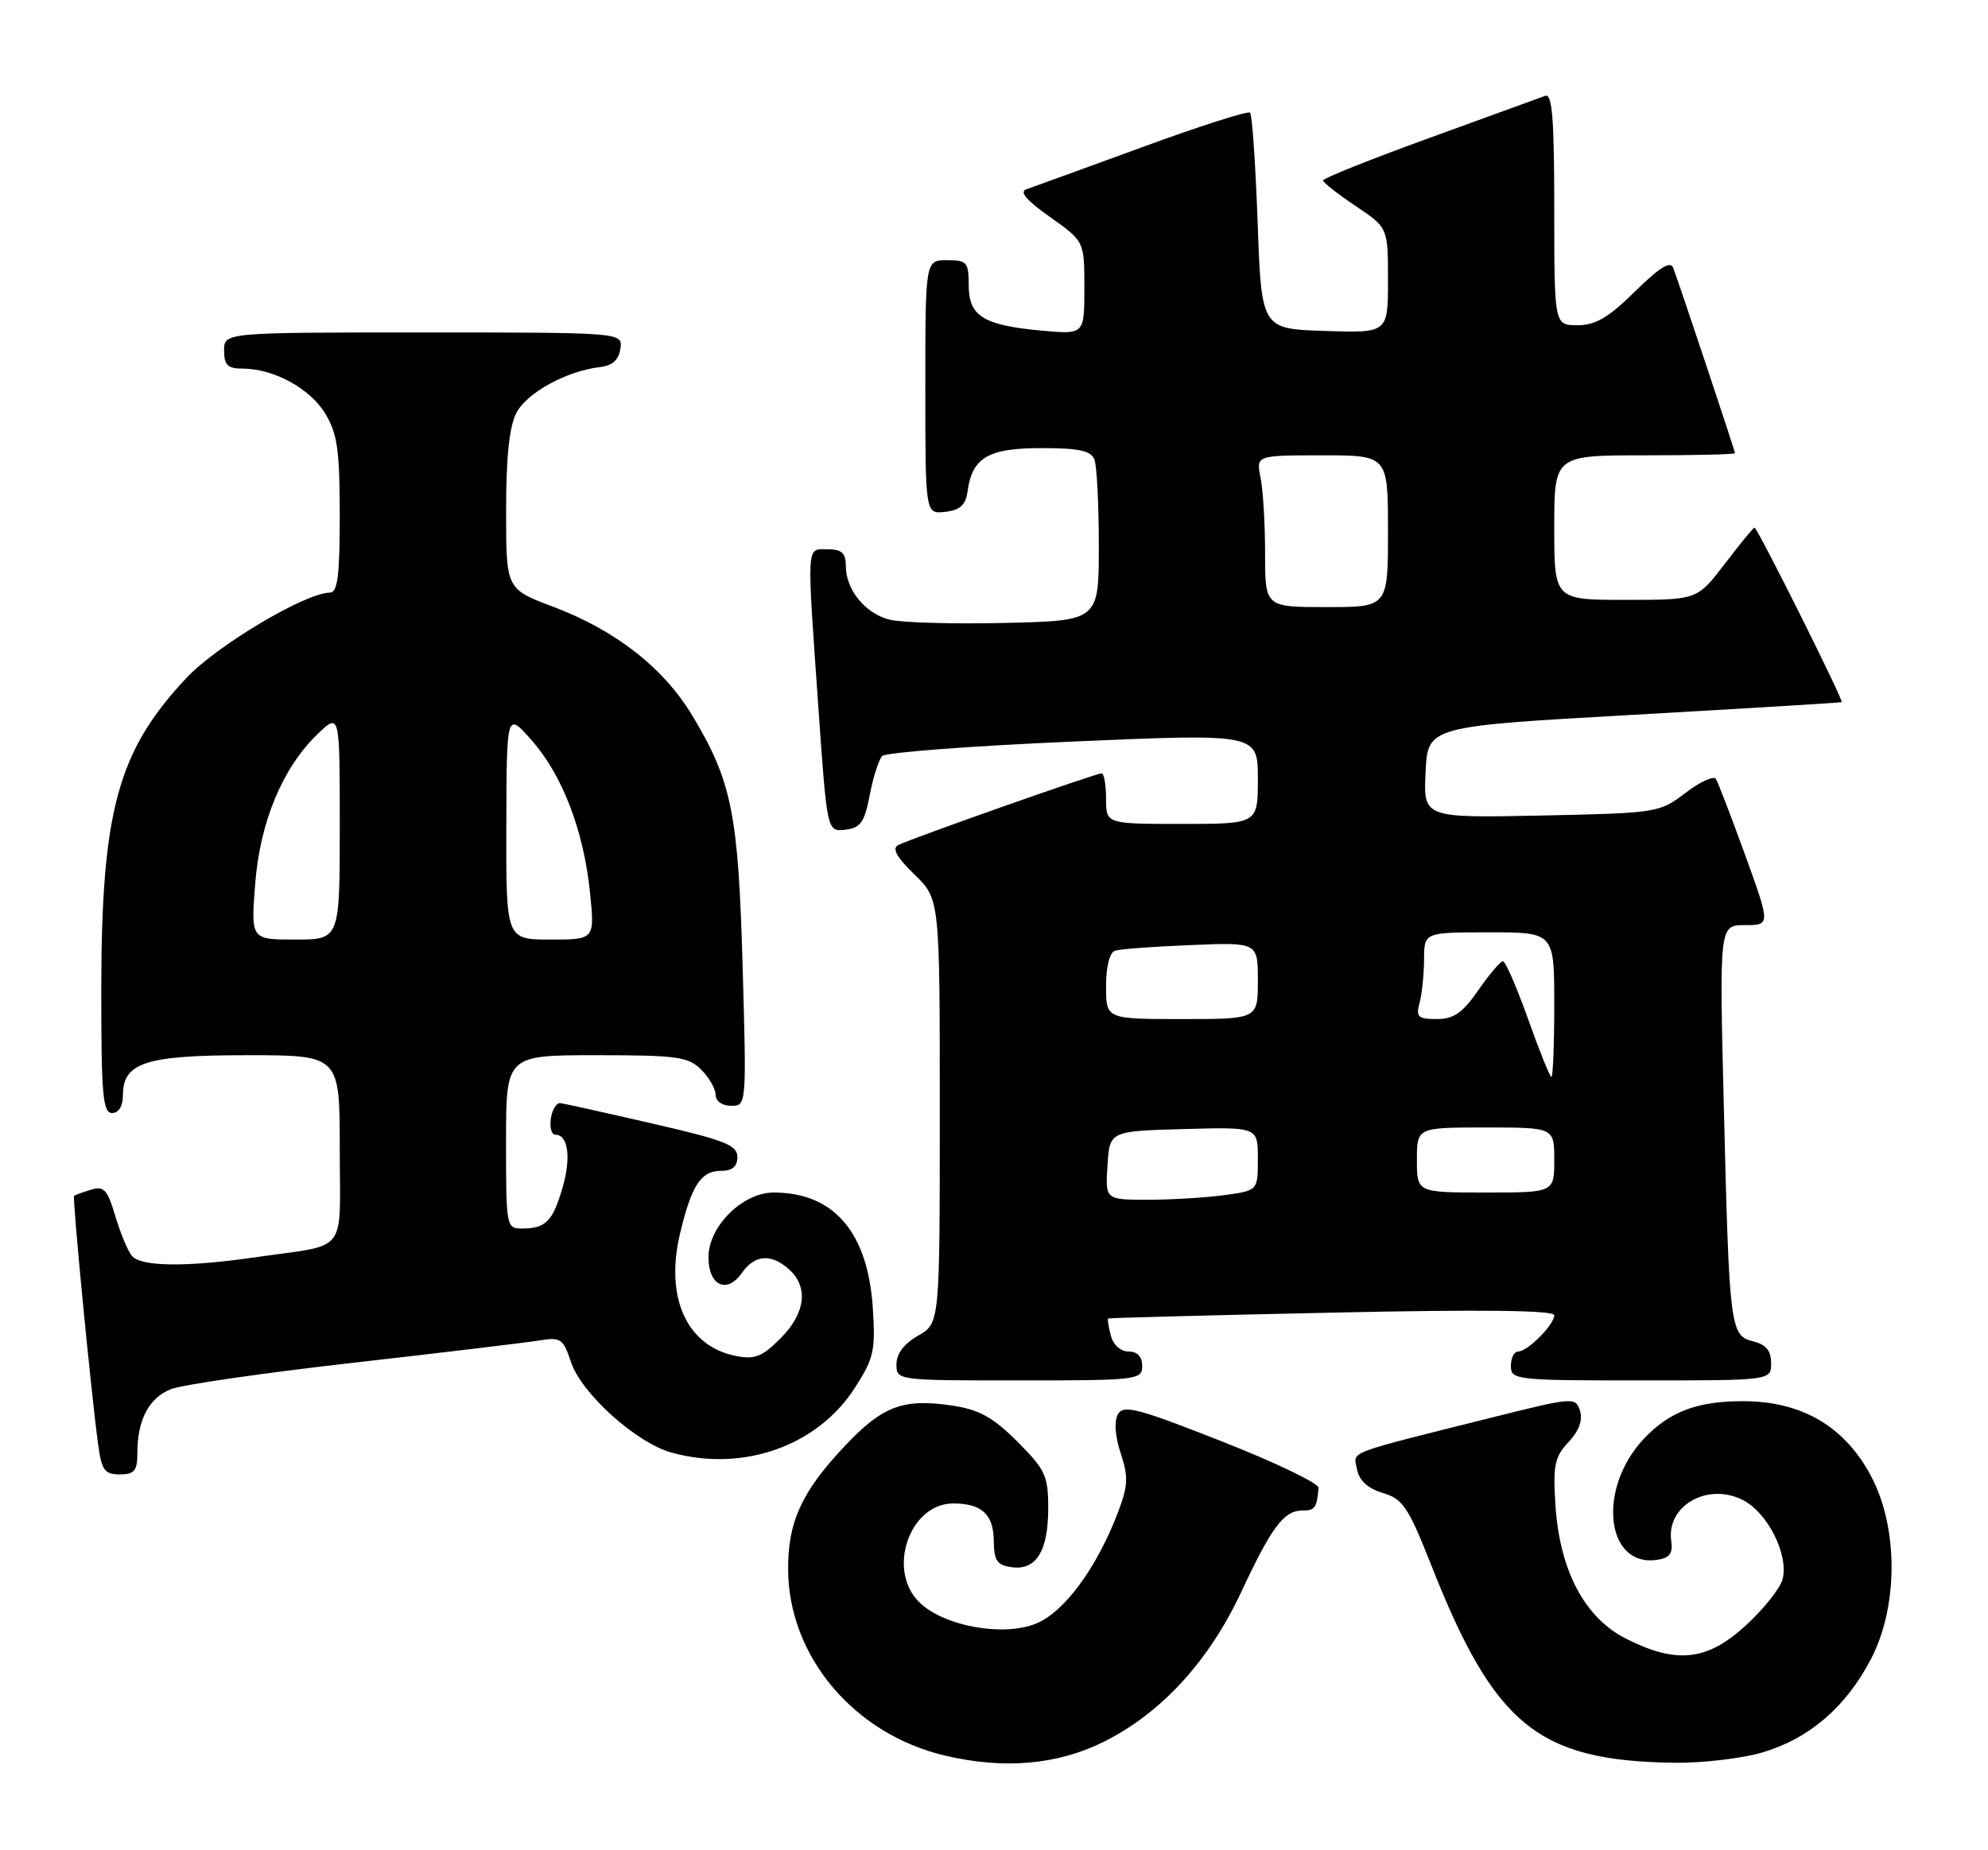 <?xml version="1.0" encoding="UTF-8" standalone="no"?>
<!DOCTYPE svg PUBLIC "-//W3C//DTD SVG 1.1//EN" "http://www.w3.org/Graphics/SVG/1.1/DTD/svg11.dtd" >
<svg xmlns="http://www.w3.org/2000/svg" xmlns:xlink="http://www.w3.org/1999/xlink" version="1.1" viewBox="0 0 275 256">
 <g >
 <path fill="currentColor"
d=" M 152.72 240.98 C 160.66 237.01 167.25 229.82 171.72 220.23 C 175.91 211.26 177.61 209.00 180.15 209.00 C 181.89 209.00 182.15 208.64 182.40 205.87 C 182.46 205.25 176.43 202.35 169.01 199.43 C 157.34 194.83 155.40 194.33 154.64 195.68 C 154.10 196.64 154.25 198.74 155.03 201.09 C 156.11 204.37 156.05 205.57 154.63 209.30 C 151.72 216.93 147.26 222.99 143.38 224.62 C 138.90 226.49 130.75 225.06 127.27 221.79 C 122.59 217.39 125.76 207.98 131.92 208.02 C 135.82 208.04 137.43 209.54 137.47 213.19 C 137.49 215.93 137.92 216.56 139.94 216.84 C 143.33 217.32 145.00 214.62 145.00 208.68 C 145.00 204.19 144.60 203.34 140.73 199.46 C 137.35 196.09 135.46 195.04 131.74 194.48 C 124.93 193.46 122.08 194.53 116.87 200.06 C 110.90 206.39 108.99 210.54 109.02 217.15 C 109.07 229.18 118.15 239.95 130.73 242.91 C 138.92 244.84 146.29 244.19 152.72 240.98 Z  M 243.83 242.46 C 250.29 240.54 255.33 236.20 258.79 229.59 C 262.56 222.38 262.62 211.63 258.95 204.48 C 255.34 197.48 249.38 193.91 241.26 193.87 C 234.79 193.84 230.89 195.32 227.32 199.15 C 220.93 206.02 222.13 216.83 229.17 215.83 C 230.96 215.58 231.43 214.97 231.18 213.19 C 230.49 208.31 236.27 205.05 241.13 207.57 C 244.55 209.34 247.44 215.12 246.59 218.50 C 246.28 219.72 244.01 222.58 241.54 224.86 C 236.18 229.80 231.96 230.28 224.96 226.75 C 219.20 223.85 215.74 217.30 215.16 208.21 C 214.81 202.73 215.06 201.57 216.97 199.53 C 218.43 197.98 218.97 196.50 218.56 195.20 C 217.95 193.28 217.67 193.30 206.22 196.17 C 185.76 201.30 187.23 200.73 187.72 203.32 C 188.02 204.86 189.20 205.94 191.28 206.57 C 194.05 207.39 194.81 208.52 197.96 216.50 C 206.73 238.74 212.74 243.63 231.57 243.90 C 235.46 243.95 240.98 243.31 243.83 242.46 Z  M 19.00 201.07 C 19.00 196.44 20.60 193.40 23.67 192.20 C 25.22 191.59 36.62 189.94 49.00 188.54 C 61.38 187.13 72.92 185.75 74.66 185.46 C 77.56 184.99 77.92 185.23 78.98 188.45 C 80.41 192.78 88.00 199.63 92.88 200.98 C 102.73 203.72 113.04 200.10 118.20 192.10 C 120.90 187.92 121.12 186.90 120.73 180.90 C 120.03 170.46 115.32 165.00 107.02 165.00 C 102.72 165.00 98.00 169.69 98.00 173.95 C 98.00 177.89 100.55 179.09 102.62 176.13 C 104.41 173.58 106.69 173.41 109.17 175.65 C 111.88 178.10 111.41 181.74 107.96 185.19 C 105.43 187.73 104.40 188.13 101.78 187.61 C 94.99 186.25 91.95 179.55 94.08 170.63 C 95.67 163.98 96.97 162.00 99.74 162.00 C 101.30 162.00 102.00 161.41 102.00 160.08 C 102.00 158.44 100.24 157.75 90.25 155.46 C 83.79 153.97 78.06 152.70 77.52 152.63 C 76.99 152.56 76.39 153.51 76.20 154.75 C 76.02 155.99 76.29 157.00 76.82 157.00 C 78.60 157.00 79.03 160.18 77.81 164.35 C 76.45 169.00 75.50 169.96 72.25 169.98 C 70.04 170.00 70.00 169.78 70.00 158.00 C 70.00 146.00 70.00 146.00 82.50 146.00 C 93.67 146.00 95.21 146.21 97.00 148.00 C 98.10 149.10 99.00 150.68 99.00 151.50 C 99.00 152.37 99.90 153.00 101.14 153.00 C 103.27 153.00 103.27 152.92 102.73 133.75 C 102.13 112.56 101.24 108.12 95.78 99.03 C 91.80 92.40 85.15 87.20 76.49 83.94 C 70.01 81.50 70.01 81.50 70.01 70.70 C 70.00 63.28 70.45 59.04 71.43 57.13 C 72.87 54.34 78.39 51.32 83.00 50.79 C 84.72 50.59 85.60 49.80 85.82 48.25 C 86.14 46.00 86.14 46.00 58.57 46.00 C 31.00 46.00 31.00 46.00 31.00 48.50 C 31.00 50.51 31.50 51.00 33.53 51.00 C 37.83 51.00 42.86 53.72 44.97 57.19 C 46.67 59.97 46.99 62.23 47.00 71.25 C 47.00 79.67 46.70 82.00 45.63 82.00 C 42.27 82.00 29.96 89.33 25.73 93.86 C 16.29 103.95 14.04 112.21 14.01 136.75 C 14.00 151.42 14.22 154.00 15.50 154.00 C 16.42 154.00 17.00 153.06 17.00 151.56 C 17.00 147.01 20.15 146.00 34.22 146.00 C 47.00 146.00 47.00 146.00 47.00 158.98 C 47.00 173.83 48.37 172.08 35.31 173.96 C 25.70 175.35 19.47 175.27 18.23 173.75 C 17.67 173.06 16.64 170.58 15.94 168.23 C 14.86 164.59 14.37 164.06 12.59 164.61 C 11.44 164.96 10.39 165.34 10.25 165.46 C 9.99 165.68 12.54 192.15 13.56 199.75 C 14.05 203.43 14.45 204.00 16.56 204.00 C 18.59 204.00 19.00 203.51 19.00 201.07 Z  M 158.00 189.00 C 158.00 187.71 157.33 187.00 156.12 187.00 C 155.02 187.00 153.99 186.08 153.66 184.79 C 153.34 183.58 153.17 182.52 153.29 182.43 C 153.41 182.35 167.34 181.98 184.25 181.62 C 204.95 181.17 215.00 181.29 215.00 181.98 C 215.00 183.29 211.31 187.00 210.00 187.00 C 209.45 187.00 209.00 187.90 209.00 189.00 C 209.00 190.93 209.67 191.00 227.00 191.00 C 245.00 191.00 245.00 191.00 245.00 188.61 C 245.00 186.90 244.30 186.04 242.54 185.60 C 239.33 184.79 239.22 183.97 238.46 153.25 C 237.83 128.00 237.83 128.00 241.37 128.00 C 244.91 128.00 244.91 128.00 241.42 118.34 C 239.49 113.03 237.67 108.28 237.37 107.79 C 237.07 107.30 235.17 108.16 233.16 109.70 C 229.55 112.46 229.28 112.50 213.20 112.84 C 196.90 113.17 196.90 113.17 197.20 106.84 C 197.50 100.50 197.50 100.50 226.00 98.90 C 241.68 98.01 254.62 97.23 254.76 97.15 C 255.07 96.97 243.10 73.00 242.70 73.00 C 242.54 73.00 240.70 75.25 238.60 78.00 C 234.78 83.00 234.78 83.00 224.89 83.00 C 215.00 83.00 215.00 83.00 215.00 73.00 C 215.00 63.00 215.00 63.00 227.50 63.00 C 234.38 63.00 240.00 62.87 240.00 62.70 C 240.00 62.39 232.40 39.58 231.46 37.07 C 231.08 36.05 229.60 36.96 226.18 40.32 C 222.51 43.94 220.70 45.00 218.22 45.00 C 215.00 45.00 215.00 45.00 215.00 28.89 C 215.00 16.42 214.72 12.89 213.75 13.26 C 213.06 13.52 205.86 16.14 197.75 19.08 C 189.64 22.02 183.01 24.67 183.02 24.97 C 183.03 25.26 185.06 26.85 187.52 28.50 C 192.00 31.50 192.00 31.50 192.00 38.79 C 192.00 46.08 192.00 46.08 183.25 45.79 C 174.50 45.50 174.50 45.50 173.97 30.80 C 173.68 22.72 173.21 15.87 172.92 15.59 C 172.64 15.31 165.91 17.46 157.96 20.38 C 150.01 23.29 142.82 25.90 142.00 26.18 C 140.96 26.52 141.95 27.70 145.25 30.03 C 150.00 33.39 150.00 33.39 150.00 39.83 C 150.00 46.28 150.00 46.28 144.13 45.75 C 136.03 45.01 134.00 43.75 134.00 39.46 C 134.00 36.28 133.76 36.00 131.00 36.00 C 128.00 36.00 128.00 36.00 128.00 53.57 C 128.00 71.13 128.00 71.13 130.75 70.82 C 132.82 70.58 133.58 69.88 133.84 68.00 C 134.48 63.30 136.69 62.00 144.05 62.00 C 149.27 62.00 150.92 62.36 151.39 63.58 C 151.73 64.45 152.00 69.83 152.00 75.53 C 152.00 85.89 152.00 85.89 138.98 86.19 C 131.81 86.36 124.63 86.15 123.02 85.73 C 119.64 84.85 117.00 81.58 117.00 78.28 C 117.00 76.51 116.43 76.00 114.50 76.00 C 111.51 76.00 111.59 74.76 113.20 97.80 C 114.41 115.09 114.41 115.09 116.93 114.80 C 119.05 114.55 119.58 113.79 120.31 110.00 C 120.79 107.53 121.56 105.10 122.04 104.60 C 122.51 104.11 134.39 103.21 148.45 102.60 C 174.00 101.50 174.00 101.50 174.00 107.75 C 174.00 114.00 174.00 114.00 163.50 114.00 C 153.00 114.00 153.00 114.00 153.00 110.50 C 153.00 108.58 152.72 107.00 152.39 107.00 C 151.58 107.00 125.87 116.07 124.24 116.93 C 123.36 117.39 124.05 118.62 126.49 120.99 C 130.00 124.39 130.00 124.39 130.00 153.74 C 130.00 183.09 130.00 183.09 127.01 184.80 C 125.08 185.89 124.01 187.30 124.01 188.75 C 124.00 191.00 124.04 191.00 141.00 191.00 C 157.33 191.00 158.00 190.92 158.00 189.00 Z  M 35.29 122.40 C 35.94 113.77 39.08 106.21 43.97 101.53 C 47.00 98.63 47.00 98.63 47.00 114.31 C 47.00 130.00 47.00 130.00 40.86 130.00 C 34.71 130.00 34.71 130.00 35.29 122.40 Z  M 70.04 114.25 C 70.08 98.50 70.08 98.50 73.52 102.40 C 77.79 107.23 80.73 114.88 81.61 123.45 C 82.28 130.00 82.28 130.00 76.14 130.00 C 70.00 130.00 70.00 130.00 70.04 114.25 Z  M 153.20 161.25 C 153.50 156.50 153.50 156.50 163.75 156.22 C 174.00 155.93 174.00 155.93 174.00 160.33 C 174.00 164.73 174.00 164.73 169.36 165.36 C 166.81 165.71 162.06 166.00 158.81 166.00 C 152.89 166.00 152.89 166.00 153.20 161.25 Z  M 196.00 160.50 C 196.00 156.00 196.00 156.00 205.50 156.00 C 215.00 156.00 215.00 156.00 215.00 160.50 C 215.00 165.00 215.00 165.00 205.50 165.00 C 196.00 165.00 196.00 165.00 196.00 160.50 Z  M 211.38 141.00 C 209.81 136.60 208.25 133.00 207.90 133.00 C 207.56 133.00 206.02 134.80 204.50 137.00 C 202.32 140.15 201.10 141.00 198.75 141.00 C 196.14 141.00 195.84 140.71 196.37 138.75 C 196.70 137.51 196.98 134.81 196.99 132.75 C 197.00 129.00 197.00 129.00 206.00 129.00 C 215.00 129.00 215.00 129.00 215.00 139.00 C 215.00 144.50 214.82 149.00 214.61 149.00 C 214.39 149.00 212.94 145.40 211.38 141.00 Z  M 153.00 136.47 C 153.00 133.72 153.49 131.78 154.25 131.54 C 154.94 131.31 159.66 130.96 164.75 130.76 C 174.00 130.38 174.00 130.38 174.00 135.69 C 174.00 141.00 174.00 141.00 163.50 141.00 C 153.00 141.00 153.00 141.00 153.00 136.47 Z  M 175.00 76.62 C 175.00 72.57 174.72 67.84 174.38 66.12 C 173.75 63.00 173.75 63.00 182.88 63.00 C 192.00 63.00 192.00 63.00 192.00 73.50 C 192.00 84.00 192.00 84.00 183.50 84.00 C 175.00 84.00 175.00 84.00 175.00 76.62 Z "/>
</g>
</svg>